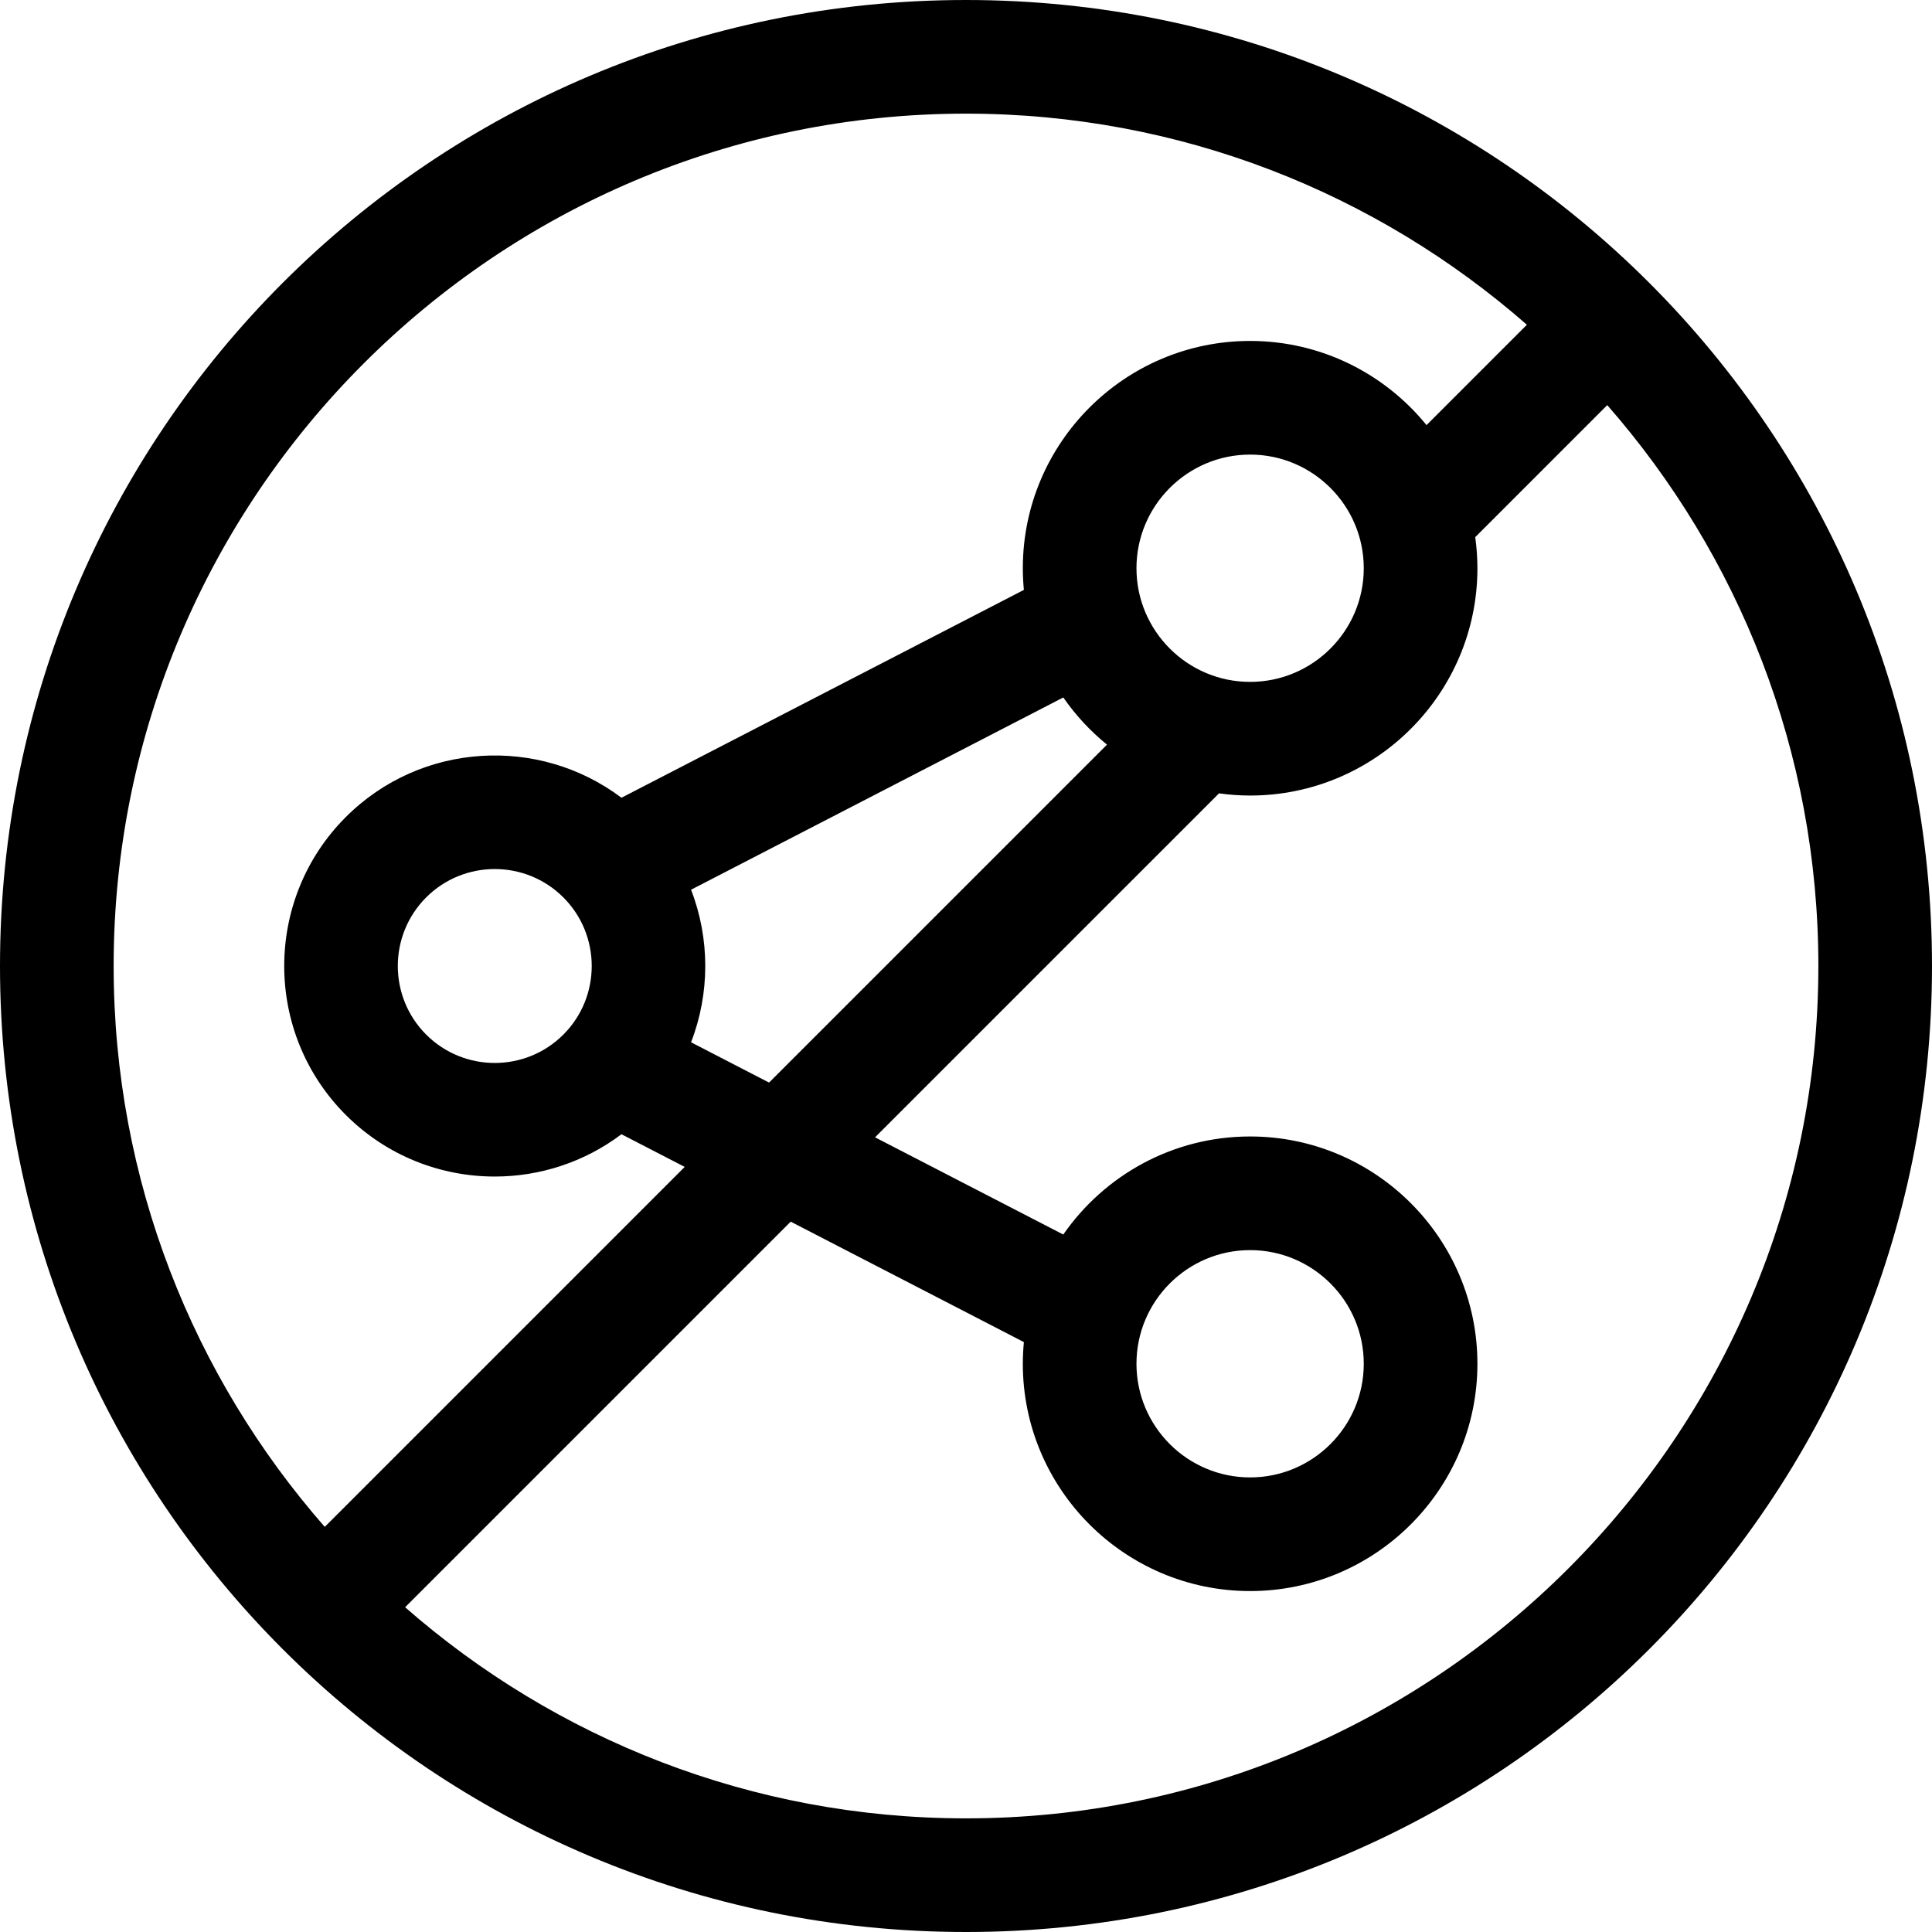 <svg id="Capa_1" enable-background="new 0 0 510.001 510.001" height="512" viewBox="0 0 510.001 510.001" width="512" xmlns="http://www.w3.org/2000/svg"><g><path d="m255.001 0c-140.93 0-255.001 114.051-255.001 255.001 0 140.929 114.05 255 255.001 255 140.929 0 255-114.05 255-255 0-140.933-114.055-255.001-255-255.001zm0 30c56.646 0 108.462 21.05 148.059 55.727l-26.492 26.492c-11.01-13.544-27.792-22.219-46.567-22.219-33.085 0-60.001 26.916-60.001 60 0 1.93.101 3.836.279 5.721l-106.227 54.866c-21.769-16.414-52.944-14.726-72.766 5.093-21.68 21.681-21.68 56.958 0 78.64 10.841 10.84 25.081 16.26 39.32 16.26 11.794 0 23.582-3.73 33.445-11.167l16.697 8.624-95.02 95.023c-34.678-39.597-55.728-91.413-55.728-148.059 0-124.066 100.936-225.001 225.001-225.001zm-106.288 206.894c9.984 9.984 9.984 26.23.001 36.213-9.984 9.985-26.229 9.983-36.214 0-9.984-9.984-9.984-26.229-.001-36.213 4.993-4.993 11.55-7.488 18.108-7.488 6.556.001 13.115 2.497 18.106 7.488zm33.709-2.029 98.259-50.75c3.244 4.676 7.131 8.871 11.539 12.454l-89.205 89.205-20.593-10.636c5.001-12.926 5.001-27.349 0-40.273zm117.578-84.864c0-16.542 13.458-30 30.001-30 16.542 0 30 13.458 30 30s-13.458 30-30 30c-16.543 0-30.001-13.458-30.001-30zm-44.999 330c-56.646 0-108.463-21.05-148.06-55.728l101.785-101.785 61.553 31.792c-.179 1.884-.279 3.79-.279 5.721 0 33.084 26.916 60 60.001 60 33.084 0 60-26.916 60-60 0-33.085-26.916-60-60-60-20.419 0-38.478 10.26-49.32 25.887l-49.689-25.664 90.799-90.798c2.686.37 5.425.576 8.211.576 33.084 0 60-26.916 60-60 0-2.787-.207-5.524-.576-8.211l34.848-34.849c34.679 39.597 55.729 91.414 55.729 148.06-.002 124.064-100.938 224.999-225.002 224.999zm44.999-120c0-16.542 13.458-30 30.001-30 16.542 0 30 13.458 30 30s-13.458 30-30 30c-16.543 0-30.001-13.458-30.001-30z"/></g></svg>